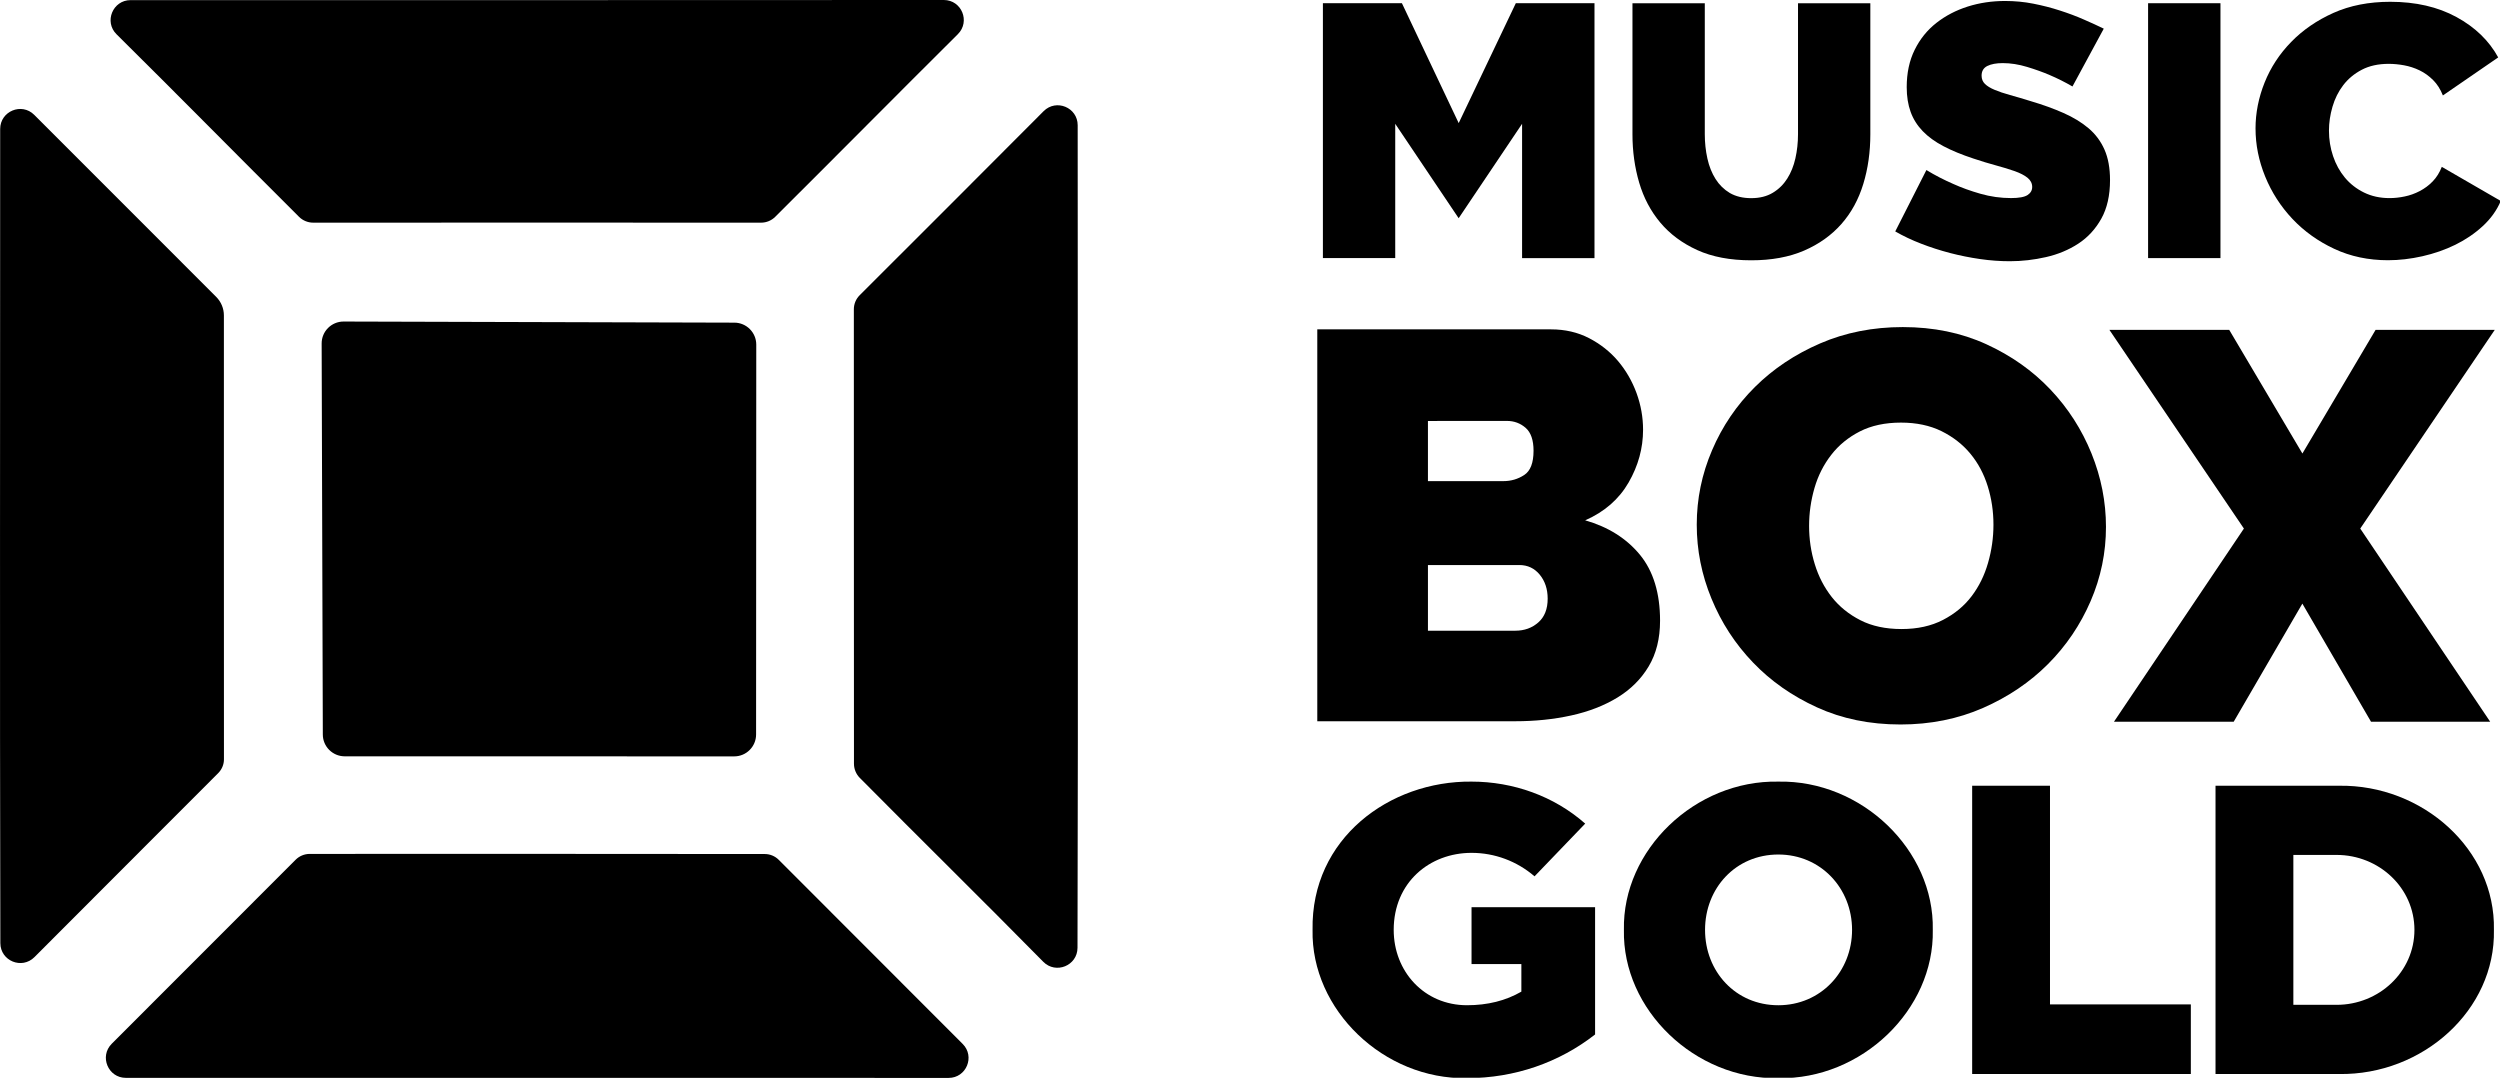 <svg width="600pt" height="258.65pt" version="1.1" viewBox="0 0 800 344.87" xmlns="http://www.w3.org/2000/svg">
 <g transform="matrix(1.292 0 0 1.292 -4.668 482.43)" stroke-width="1.092">
  <path class="st4" d="m380.6-309.47v-33.262l-15.709 23.383-15.709-23.383v33.251h-17.914v-63.118h19.573l14.06 29.692 14.148-29.692h19.486v63.129z"/>
  <path class="st4" d="m437.37-324.32c2.074 0 3.864-0.448 5.327-1.332 1.474-0.884 2.664-2.063 3.581-3.515 0.917-1.452 1.594-3.122 2.019-5.021 0.426-1.899 0.644-3.886 0.644-5.96v-32.443h17.914v32.454c0 4.388-0.579 8.493-1.747 12.314s-2.969 7.128-5.425 9.912c-2.456 2.784-5.535 4.978-9.235 6.583-3.712 1.605-8.067 2.402-13.089 2.402-5.207 0-9.661-0.841-13.373-2.533-3.712-1.692-6.757-3.952-9.148-6.801s-4.126-6.146-5.24-9.912c-1.103-3.766-1.659-7.751-1.659-11.953v-32.465h17.914v32.454c0 2.074 0.218 4.072 0.644 6.004 0.426 1.932 1.103 3.613 2.019 5.065s2.096 2.609 3.537 3.471c1.474 0.851 3.242 1.277 5.316 1.277z"/>
  <path class="st4" d="m516.92-351.98c-1.845-1.07-3.733-2.019-5.687-2.849-1.659-0.71-3.504-1.375-5.567-1.998-2.052-0.622-4.061-0.939-6.015-0.939-1.594 0-2.86 0.24-3.821 0.71-0.95 0.48-1.419 1.277-1.419 2.402 0 0.83 0.284 1.506 0.83 2.041s1.343 1.026 2.391 1.463c1.048 0.448 2.314 0.873 3.821 1.288 1.496 0.415 3.199 0.917 5.098 1.506 3.002 0.884 5.709 1.867 8.133 2.937 2.423 1.07 4.487 2.325 6.211 3.777 1.714 1.452 3.035 3.22 3.952 5.294 0.917 2.074 1.375 4.596 1.375 7.554 0 3.799-0.72 6.976-2.161 9.563-1.441 2.576-3.34 4.639-5.698 6.179s-5.021 2.653-7.991 3.329c-2.969 0.677-5.96 1.026-8.962 1.026-2.391 0-4.847-0.175-7.347-0.535-2.511-0.36-5-0.862-7.489-1.506-2.489-0.655-4.869-1.419-7.161-2.314-2.303-0.884-4.421-1.899-6.386-3.024l7.718-15.206c2.14 1.31 4.377 2.456 6.714 3.471 1.954 0.884 4.181 1.692 6.659 2.402 2.489 0.71 5.011 1.07 7.587 1.07 1.954 0 3.329-0.251 4.094-0.753 0.764-0.502 1.146-1.168 1.146-1.998 0-0.884-0.382-1.648-1.146-2.271-0.764-0.622-1.834-1.168-3.177-1.648-1.343-0.469-2.893-0.95-4.639-1.419-1.747-0.469-3.602-1.037-5.567-1.692-2.882-0.95-5.36-1.965-7.445-3.067-2.085-1.092-3.799-2.336-5.142-3.733s-2.347-2.98-2.991-4.76c-0.644-1.779-0.972-3.821-0.972-6.135 0-3.493 0.655-6.583 1.976-9.246 1.31-2.664 3.111-4.891 5.382-6.67s4.858-3.122 7.772-4.05c2.904-0.917 5.982-1.375 9.235-1.375 2.391 0 4.716 0.218 6.987 0.666s4.454 1.004 6.572 1.692c2.107 0.677 4.094 1.419 5.928 2.227 1.845 0.797 3.493 1.561 4.956 2.271z"/>
  <path class="st4" d="m535.65-309.47v-63.129h17.925v63.129z"/>
  <path class="st4" d="m562.26-341.57c0-3.853 0.753-7.641 2.249-11.386 1.496-3.733 3.69-7.085 6.572-10.043s6.364-5.36 10.48-7.205c4.105-1.834 8.788-2.751 14.06-2.751 6.31 0 11.779 1.255 16.407 3.777 4.628 2.522 8.067 5.851 10.338 9.999l-13.7 9.421c-0.611-1.539-1.419-2.816-2.434-3.821-1.015-1.004-2.129-1.812-3.362-2.402-1.223-0.589-2.5-1.004-3.821-1.244-1.31-0.24-2.598-0.36-3.81-0.36-2.576 0-4.803 0.491-6.659 1.463-1.867 0.982-3.395 2.249-4.596 3.821-1.201 1.572-2.085 3.351-2.664 5.338-0.579 1.987-0.873 3.952-0.873 5.917 0 2.194 0.338 4.301 1.015 6.31 0.677 2.019 1.659 3.799 2.937 5.338 1.288 1.539 2.86 2.773 4.738 3.69 1.878 0.917 3.974 1.375 6.299 1.375 1.223 0 2.489-0.131 3.766-0.404 1.288-0.262 2.533-0.71 3.723-1.332 1.19-0.622 2.271-1.419 3.22-2.402 0.95-0.982 1.703-2.183 2.249-3.602l14.606 8.449c-0.982 2.314-2.467 4.388-4.454 6.222s-4.257 3.373-6.801 4.628c-2.543 1.244-5.273 2.194-8.176 2.849-2.904 0.655-5.742 0.982-8.504 0.982-4.847 0-9.268-0.939-13.274-2.805-4.006-1.867-7.478-4.345-10.381-7.423-2.904-3.078-5.163-6.583-6.757-10.491-1.594-3.908-2.391-7.871-2.391-11.91z"/>
 </g>
 <g transform="matrix(1.292 0 0 1.292 -6.588 531.31)" stroke-width="1.076">
  <path class="st4" d="m416.26-257.48c0 4.37-0.936 8.138-2.809 11.281s-4.456 5.716-7.74 7.729c-3.283 2.002-7.094 3.488-11.453 4.446-4.36 0.958-8.977 1.432-13.843 1.432h-49.053v-97.062h57.912c3.466 0 6.609 0.732 9.419 2.185 2.809 1.464 5.199 3.348 7.169 5.673 1.959 2.325 3.488 4.973 4.575 7.933 1.076 2.96 1.615 5.996 1.615 9.085 0 4.553-1.195 8.913-3.584 13.057-2.39 4.144-5.974 7.266-10.754 9.365 5.716 1.636 10.237 4.489 13.574 8.547 3.305 4.047 4.973 9.494 4.973 16.33zm-57.492-49.484v14.898h18.698c1.873 0 3.584-0.495 5.135-1.507 1.55-1.001 2.325-3.003 2.325-6.017 0-2.637-0.657-4.532-1.959-5.673-1.313-1.141-2.863-1.712-4.639-1.712zm29.656 44.015c0-2.368-0.657-4.349-1.959-5.942-1.313-1.593-3.003-2.39-5.059-2.39h-22.637v16.265h21.647c2.25 0 4.144-0.689 5.694-2.056 1.55-1.367 2.314-3.326 2.314-5.877z"/>
  <path class="st4" d="m475.8-231.79c-7.589 0-14.478-1.41-20.668-4.241-6.189-2.82-11.475-6.534-15.877-11.141-4.403-4.596-7.826-9.86-10.258-15.791-2.443-5.92-3.649-12.035-3.649-18.321 0-6.372 1.259-12.53 3.8-18.45 2.53-5.92 6.071-11.141 10.614-15.651s9.935-8.106 16.168-10.797c6.233-2.691 13.046-4.037 20.452-4.037 7.589 0 14.478 1.41 20.668 4.241 6.189 2.831 11.475 6.566 15.877 11.206 4.403 4.65 7.793 9.935 10.194 15.856 2.39 5.92 3.584 11.981 3.584 18.181 0 6.383-1.259 12.508-3.8 18.386-2.54 5.877-6.05 11.077-10.549 15.587-4.5 4.51-9.871 8.138-16.093 10.872-6.243 2.734-13.057 4.101-20.463 4.101zm-22.627-49.204c0 3.283 0.463 6.448 1.41 9.505 0.936 3.057 2.347 5.77 4.209 8.138 1.873 2.368 4.23 4.284 7.094 5.737 2.853 1.464 6.265 2.185 10.194 2.185 3.94 0 7.352-0.754 10.258-2.26 2.906-1.507 5.274-3.466 7.094-5.877 1.83-2.411 3.186-5.167 4.069-8.267 0.893-3.1 1.335-6.243 1.335-9.43 0-3.283-0.463-6.448-1.41-9.505-0.947-3.057-2.368-5.737-4.284-8.062-1.916-2.325-4.306-4.187-7.169-5.608-2.863-1.41-6.211-2.121-10.043-2.121-3.94 0-7.33 0.732-10.183 2.185-2.863 1.464-5.231 3.401-7.094 5.813-1.873 2.411-3.262 5.145-4.144 8.202-0.883 3.057-1.335 6.168-1.335 9.365z"/>
  <path class="st4" d="m557.23-329.53 18.127 30.625 18.127-30.625h29.516l-33.316 49.215 32.185 47.848h-29.516l-17.008-29.258-17.008 29.258h-29.656l32.185-47.848-33.316-49.215z"/>
 </g>
 <g transform="matrix(1.292 0 0 1.292 -6.588 -118.99)">
  <path d="m397.72 296.09c-7.752-6.834-17.85-10.404-28.153-10.404-20.298-0.204-39.781 14.076-39.373 36.721-0.408 19.788 17.646 37.129 38.251 36.721 11.832 0 22.849-3.876 31.723-10.812v-31.519h-30.601v14.076h12.342v6.834c-3.876 2.244-8.364 3.366-13.464 3.366-10.608 0-18.156-8.364-18.156-18.666 0-11.73 8.874-19.074 19.278-19.074 5.712 0 11.22 2.04 15.606 5.814z"/>
  <path d="m483.81 322.41c0.408-19.788-17.646-37.129-38.251-36.721-20.604-0.408-38.659 16.932-38.251 36.721-0.408 19.788 17.646 37.129 38.251 36.721 20.604 0.408 38.659-16.932 38.251-36.721zm-56.407 0c0-10.302 7.548-18.666 18.156-18.666 10.506 0 18.258 8.364 18.258 18.666s-7.752 18.666-18.258 18.666c-10.608 0-18.156-8.364-18.156-18.666z"/>
  <path d="m512.84 286.71h-19.278v71.402h54.163v-17.238h-34.885z"/>
  <path d="m622.79 322.41c0.408-19.89-17.646-36.007-38.353-35.701h-30.601v71.402h30.601c20.706 0.306 38.761-15.81 38.353-35.701zm-38.965-18.564c10.506 0 19.278 8.16 19.278 18.564s-8.772 18.564-19.278 18.564h-10.71v-37.129z"/>
 </g>
 <g transform="scale(1.292)">
  <g transform="matrix(1.449 0 0 1.449 -.003 0)" clip-rule="evenodd" fill-rule="evenodd">
   <path class="st3" d="m162.14 184.25c-46.88-0.03-93.75 0-140.63-0.01-3.04 0-4.56-3.68-2.41-5.83 10.49-10.48 20.95-20.97 31.43-31.45 0.64-0.64 1.51-1 2.42-1 25.92 0.01 51.85-0.03 77.77 0.02 0.9 0 1.77 0.36 2.41 1.01 10.46 10.48 20.94 20.97 31.42 31.45 2.15 2.14 0.63 5.82-2.41 5.81z"/>
   <path class="st3" d="m178.33 164.4c-10.39-10.55-20.96-20.93-31.37-31.44-0.63-0.64-0.99-1.51-0.99-2.41-0.03-25.9 0-51.79-0.02-77.68 0-0.91 0.36-1.78 1.01-2.42 10.49-10.47 20.97-20.95 31.43-31.45 2.15-2.15 5.82-0.63 5.82 2.41 0 46.87 0.1 93.72-0.03 140.6-0.01 3.05-3.71 4.56-5.85 2.39z"/>
   <path class="st3" d="m163.73 5.84c-10.43 10.37-20.78 20.83-31.22 31.22-0.64 0.64-1.51 1-2.41 1-25.53 0-51.05-0.02-76.57 0-0.9 0-1.77-0.36-2.41-0.99-10.43-10.39-20.75-20.87-31.2-31.21-2.17-2.14-0.64-5.84 2.4-5.84 46.33-0.01 92.67 0.02 139.01-0.02 3.05 0 4.56 3.69 2.4 5.84z"/>
   <path class="st3" d="m37.28 132.17c-10.45 10.49-20.94 20.93-31.39 31.43-2.15 2.16-5.82 0.65-5.83-2.39-0.11-46.4-0.03-92.79-0.03-139.16 0-3.04 3.67-4.57 5.82-2.42 10.36 10.36 20.73 20.74 31.1 31.11 0.84 0.84 1.32 1.98 1.32 3.17 0.02 25.29-0.02 50.56 0.01 75.85 0.01 0.91-0.36 1.77-1 2.41z"/>
   <path class="st3" d="m129.27 58.9-0.03 66.65c0 2.06-1.67 3.74-3.74 3.74l-66.58-0.01c-2.06 0-3.74-1.67-3.74-3.73l-0.2-66.83c-0.01-2.07 1.67-3.76 3.75-3.76l66.81 0.19c2.06 0.01 3.73 1.69 3.73 3.75z"/>
  </g>
 </g>
</svg>
